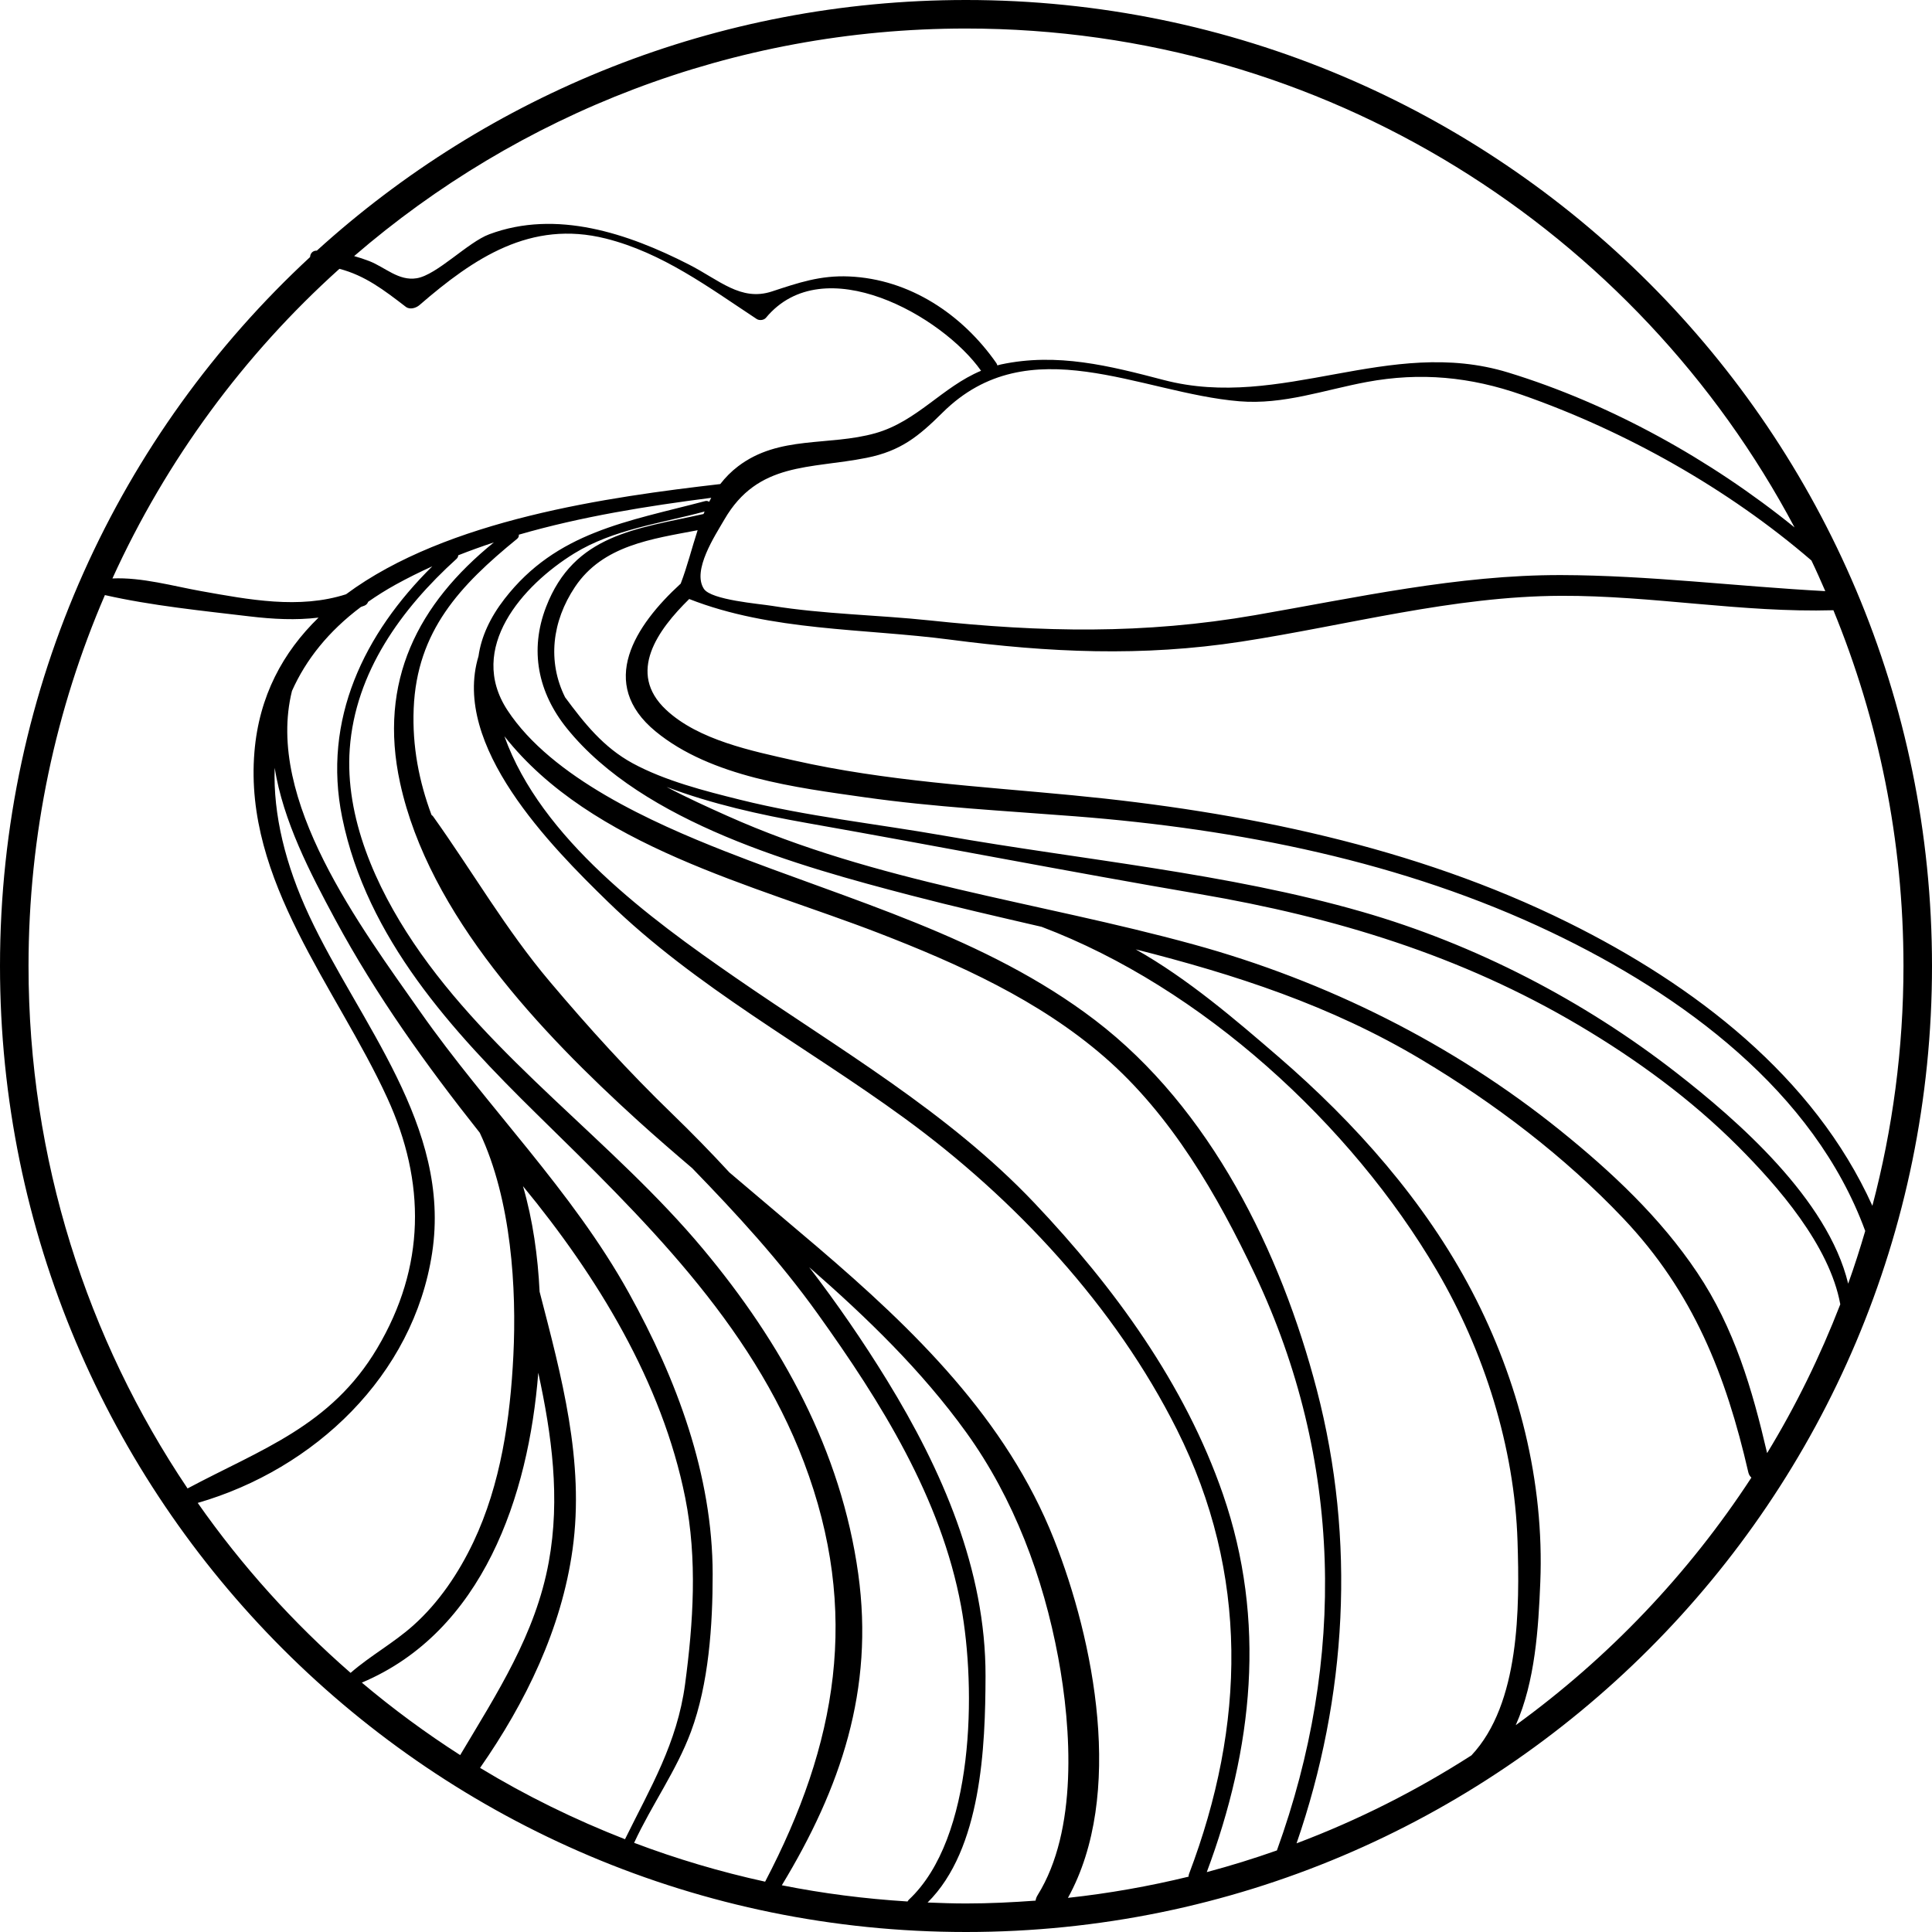 <svg width="64" height="64" viewBox="0 0 64 64" fill="none" xmlns="http://www.w3.org/2000/svg">
<path d="M11.614 55.416C12.269 54.845 13.035 54.43 13.691 53.844C14.541 53.085 15.196 52.106 15.683 51.081C16.589 49.169 16.903 46.992 17.006 44.899C17.114 42.705 16.947 39.755 15.893 37.524C14.122 35.29 12.466 32.985 11.103 30.457C10.266 28.904 9.38 27.196 9.099 25.436C9.046 26.985 9.454 28.649 10.244 30.339C11.907 33.893 14.952 37.303 14.316 41.497C13.699 45.572 10.41 48.669 6.55 49.786C8.005 51.864 9.707 53.754 11.614 55.416ZM34.305 62.961C34.313 62.901 34.335 62.839 34.374 62.777C35.705 60.638 35.498 57.282 35.053 54.898C34.56 52.253 33.588 49.643 32.011 47.454C30.538 45.409 28.717 43.647 26.805 41.977C27.721 43.172 28.581 44.417 29.387 45.729C31.2 48.684 32.655 51.995 32.647 55.522C32.641 57.859 32.514 61.255 30.728 63.023C31.151 63.04 31.574 63.055 32 63.055C32.776 63.055 33.543 63.017 34.305 62.961ZM58.017 48.948C57.972 48.905 57.934 48.852 57.916 48.775C57.171 45.54 56.091 42.804 53.77 40.357C51.827 38.309 49.516 36.554 47.097 35.107C44.075 33.299 40.889 32.277 37.623 31.449C39.358 32.426 40.96 33.808 42.345 35.002C44.889 37.197 47.199 39.79 48.764 42.784C50.309 45.741 51.16 49.081 51.024 52.421C50.962 53.926 50.857 55.698 50.211 57.148C53.287 54.917 55.936 52.136 58.017 48.948ZM60.734 20.215C57.696 20.3 54.737 19.726 51.712 19.737C48.122 19.75 44.645 20.712 41.12 21.255C37.835 21.76 34.752 21.618 31.469 21.188C28.605 20.813 25.553 20.913 22.831 19.843C21.795 20.859 20.753 22.283 22.063 23.511C23.138 24.52 24.919 24.878 26.308 25.192C29.341 25.877 32.449 26.048 35.535 26.345C41.145 26.883 46.862 28.041 51.941 30.557C56.117 32.625 60.083 35.647 62.025 39.944C62.694 37.408 63.055 34.746 63.055 32C63.055 27.827 62.226 23.85 60.734 20.215ZM32 0.945C24.251 0.945 17.171 3.79 11.731 8.483C11.894 8.529 12.06 8.582 12.235 8.65C12.763 8.857 13.207 9.316 13.806 9.217C14.477 9.106 15.497 8.025 16.207 7.761C18.429 6.931 20.805 7.734 22.812 8.758C23.826 9.274 24.541 9.993 25.57 9.655C26.45 9.366 27.172 9.116 28.13 9.158C30.137 9.246 31.882 10.418 33.007 12.03C33.024 12.055 33.03 12.079 33.039 12.104C33.078 12.094 33.116 12.082 33.157 12.073C35.019 11.675 36.753 12.118 38.55 12.588C42.452 13.61 46.007 11.13 49.96 12.34C53.335 13.373 56.67 15.223 59.447 17.472C54.234 7.643 43.901 0.945 32 0.945ZM3.724 19.162C4.695 19.117 5.75 19.419 6.66 19.581C8.243 19.863 9.909 20.185 11.463 19.686C14.808 17.202 20.177 16.461 23.86 16.035C24.025 15.822 24.218 15.623 24.45 15.447C25.811 14.412 27.452 14.787 28.999 14.35C30.382 13.958 31.211 12.821 32.499 12.282C31.224 10.471 27.279 8.229 25.373 10.527C25.305 10.609 25.153 10.625 25.066 10.567C23.477 9.52 21.947 8.374 20.066 7.902C17.577 7.278 15.695 8.55 13.896 10.106C13.783 10.204 13.579 10.268 13.443 10.164C12.712 9.602 12.091 9.127 11.244 8.905C8.08 11.75 5.509 15.239 3.724 19.162ZM39.388 62.077C41.262 57.139 41.385 52.145 38.988 47.36C36.94 43.272 33.617 39.702 29.94 37.025C26.677 34.648 23.055 32.71 20.144 29.878C18.242 28.027 14.952 24.706 15.851 21.737C15.941 21.095 16.234 20.459 16.712 19.841C18.437 17.613 20.792 17.278 23.356 16.6C23.411 16.585 23.456 16.598 23.491 16.624C23.514 16.579 23.537 16.535 23.561 16.491C21.438 16.764 19.265 17.109 17.187 17.712C17.192 17.761 17.178 17.81 17.131 17.848C15.243 19.387 13.81 20.898 13.704 23.469C13.652 24.726 13.883 25.89 14.294 26.995C14.313 27.011 14.333 27.024 14.349 27.047C15.659 28.882 16.751 30.786 18.216 32.521C19.505 34.048 20.828 35.506 22.265 36.895C22.922 37.531 23.555 38.18 24.165 38.841C25.132 39.666 26.11 40.483 27.081 41.312C30.279 44.044 33.34 47.01 34.916 50.995C36.242 54.348 37.261 59.459 35.377 62.869C36.738 62.721 38.071 62.484 39.373 62.167C39.373 62.138 39.375 62.11 39.388 62.077ZM60.006 18.567C57.245 16.188 53.843 14.277 50.408 13.077C48.706 12.482 47.055 12.324 45.281 12.653C43.865 12.916 42.515 13.413 41.057 13.293C37.768 13.022 34.087 10.828 31.223 13.669C30.432 14.453 29.841 14.939 28.708 15.166C26.835 15.541 25.107 15.289 23.994 17.213C23.692 17.736 22.919 18.896 23.317 19.506C23.557 19.876 25.154 20.001 25.563 20.068C27.295 20.348 29.063 20.368 30.806 20.553C34.504 20.946 37.889 21.017 41.58 20.377C44.931 19.796 48.294 19.043 51.712 19.05C54.607 19.057 57.556 19.427 60.465 19.582C60.316 19.241 60.167 18.901 60.006 18.567ZM22.542 19.34C22.544 19.338 22.546 19.338 22.548 19.337C22.769 18.758 22.919 18.148 23.11 17.564C21.603 17.853 19.971 18.059 19.046 19.445C18.285 20.585 18.13 21.912 18.719 23.098C19.355 23.955 19.984 24.755 20.96 25.286C22.026 25.864 23.34 26.2 24.512 26.491C26.74 27.047 29.027 27.288 31.285 27.685C35.868 28.49 40.646 28.917 45.123 30.205C48.869 31.283 52.452 33.139 55.525 35.531C57.548 37.105 60.547 39.714 61.223 42.523C61.429 41.95 61.615 41.366 61.788 40.777C60.089 36.143 55.723 32.951 51.397 30.886C46.481 28.539 41.016 27.461 35.615 27.041C33.286 26.859 30.96 26.739 28.644 26.411C26.382 26.09 23.556 25.74 21.721 24.232C19.78 22.639 21.038 20.718 22.542 19.34ZM60.962 43.207C60.607 41.253 58.882 39.284 57.575 37.975C56.018 36.415 54.211 35.095 52.317 33.973C48.394 31.648 44.205 30.382 39.737 29.617C35.393 28.874 31.073 28.03 26.735 27.264C25.169 26.987 23.578 26.634 22.081 26.068C22.754 26.425 23.444 26.737 24.09 27.026C29.041 29.242 34.353 29.862 39.535 31.285C43.941 32.494 48.123 34.578 51.684 37.447C53.385 38.819 55.003 40.334 56.225 42.16C57.455 43.996 58.044 46.017 58.538 48.136C59.487 46.579 60.295 44.928 60.962 43.207ZM48.743 58.149C50.352 56.437 50.34 53.246 50.27 51.055C50.172 47.946 49.165 44.764 47.596 42.087C44.753 37.236 39.803 32.706 34.505 30.702C33.066 30.369 31.615 30.037 30.161 29.658C26.468 28.695 21.31 27.268 18.778 24.127C17.823 22.942 17.534 21.544 18.09 20.104C19.018 17.697 21.079 17.523 23.305 17.027C23.317 16.999 23.33 16.972 23.341 16.944C21.891 17.34 20.321 17.532 19.02 18.334C17.306 19.391 15.466 21.474 16.807 23.523C18.274 25.766 21.629 27.259 24.003 28.193C28.177 29.834 32.654 31.03 36.275 33.794C40.099 36.713 42.429 41.47 43.621 46.04C44.92 51.021 44.623 56.22 42.95 61.063C44.993 60.293 46.931 59.312 48.743 58.149ZM42.299 61.298C44.588 54.975 44.472 48.356 41.575 42.222C40.335 39.598 38.797 36.933 36.583 35.012C34.419 33.133 31.751 31.931 29.102 30.907C24.982 29.315 19.594 28.047 16.709 24.389C17.926 27.792 21.533 30.427 24.35 32.375C27.75 34.727 31.394 36.822 34.262 39.846C36.902 42.63 39.252 45.85 40.513 49.502C41.959 53.69 41.505 57.929 39.976 62.016C40.764 61.807 41.537 61.566 42.299 61.298ZM30.106 62.931C32.289 60.891 32.34 55.929 31.836 53.202C31.173 49.621 29.18 46.444 27.091 43.526C25.826 41.758 24.402 40.215 22.93 38.697C22.319 38.177 21.714 37.653 21.126 37.12C17.925 34.212 14.209 30.318 13.254 25.939C12.517 22.563 13.854 19.998 16.36 17.968C15.962 18.1 15.568 18.241 15.179 18.395C15.178 18.436 15.162 18.478 15.122 18.514C13.297 20.166 11.77 22.268 11.586 24.803C11.421 27.081 12.451 29.375 13.696 31.228C16.291 35.089 20.314 37.811 23.288 41.373C25.899 44.499 27.862 48.053 28.43 52.133C28.964 55.97 27.849 59.233 25.899 62.452C27.257 62.723 28.648 62.901 30.064 62.989C30.076 62.969 30.086 62.949 30.106 62.931ZM17.875 42.789C18.599 45.589 19.372 48.408 18.967 51.324C18.602 53.955 17.411 56.4 15.903 58.563C17.422 59.485 19.029 60.272 20.704 60.927C21.549 59.21 22.431 57.748 22.694 55.791C22.967 53.755 23.104 51.644 22.699 49.615C21.934 45.783 19.778 42.274 17.325 39.294C17.652 40.421 17.818 41.615 17.875 42.789ZM15.244 58.14C16.464 56.089 17.741 54.142 18.179 51.741C18.565 49.63 18.28 47.539 17.831 45.474C17.511 49.559 15.997 54.048 11.986 55.739C13.017 56.608 14.105 57.409 15.244 58.14ZM13.92 33.515C16.143 36.685 18.95 39.433 20.834 42.834C22.414 45.685 23.606 48.855 23.608 52.148C23.609 53.829 23.48 55.779 22.887 57.37C22.405 58.663 21.585 59.794 21.006 61.046C22.407 61.576 23.856 62.007 25.346 62.333C27.729 57.78 28.51 53.398 26.633 48.441C24.878 43.803 21.25 40.31 17.786 36.91C14.969 34.143 12.156 31.09 11.336 27.084C10.67 23.83 12.071 20.979 14.32 18.76C13.908 18.947 13.502 19.148 13.105 19.367C12.78 19.547 12.479 19.737 12.196 19.935C12.175 19.988 12.14 20.035 12.076 20.062C12.036 20.079 11.996 20.09 11.956 20.106C10.883 20.91 10.134 21.851 9.672 22.888C8.773 26.499 11.966 30.727 13.92 33.515ZM6.213 49.307C8.644 48.009 10.963 47.244 12.495 44.663C14.097 41.963 14.111 39.167 12.827 36.367C11.152 32.714 8.074 29.187 8.428 24.912C8.581 23.056 9.374 21.605 10.552 20.459C9.806 20.55 9.046 20.511 8.264 20.418C6.709 20.233 5.014 20.063 3.475 19.713C1.85 23.482 0.945 27.634 0.945 32C0.945 38.408 2.887 44.361 6.213 49.307ZM10.272 8.515C10.277 8.403 10.35 8.3 10.496 8.302C16.177 3.144 23.721 0 32 0C49.673 0 64 14.327 64 32C64 49.673 49.673 64 32 64C14.327 64 1.14441e-05 49.673 1.14441e-05 32C1.14441e-05 22.717 3.957 14.361 10.272 8.515Z" fill="currentColor"/>
</svg>
